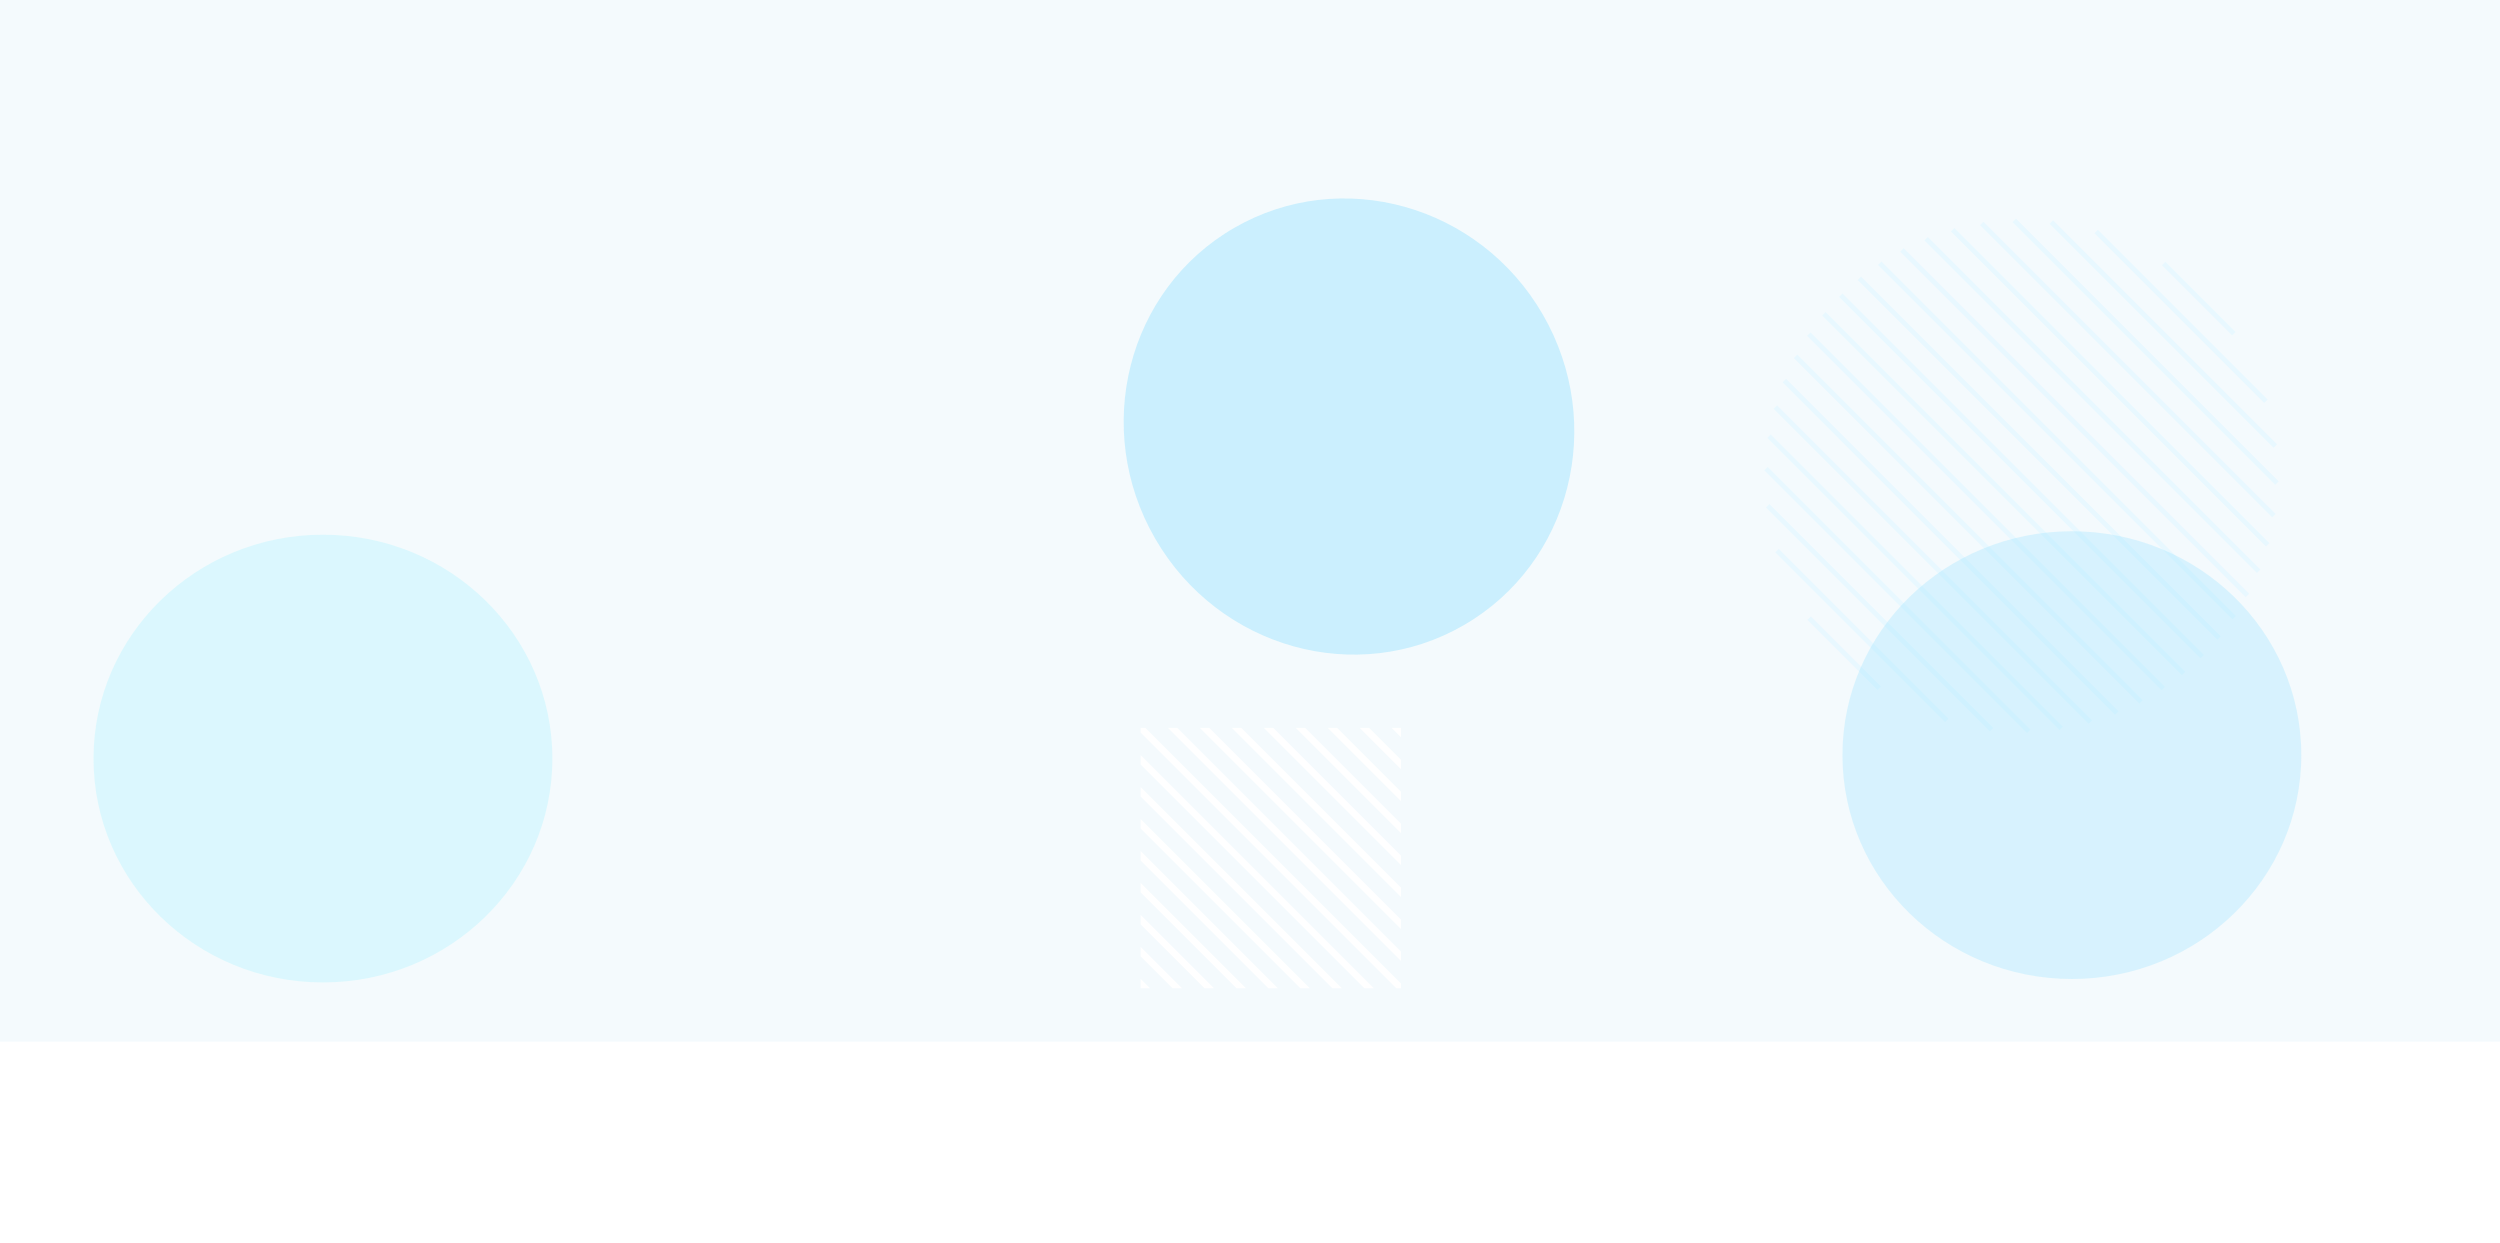 <svg width="1920" height="955" viewBox="0 0 1920 955" fill="none" xmlns="http://www.w3.org/2000/svg">
<rect width="1920" height="800" fill="#F4FAFD"/>
<g clip-path="url(#clip0_403_1447)">
<path d="M1076 583.548L1051.46 559H1044.21L1076 590.794V583.548Z" fill="white"/>
<path d="M1076 559H1068.75L1076 566.247V559Z" fill="white"/>
<path d="M1076 608.096L1026.91 559H1019.66L1076 615.342V608.096Z" fill="white"/>
<path d="M1076 657.191L977.814 559H970.562L1076 664.438V657.191Z" fill="white"/>
<path d="M1076 632.643L1002.36 559H995.11L1076 639.89V632.643Z" fill="white"/>
<path d="M1076 681.739L953.267 559H946.014L1076 688.986V681.739Z" fill="white"/>
<path d="M1076 706.281L928.719 559H921.472L1076 713.533V706.281Z" fill="white"/>
<path d="M1076 730.829L904.171 559H896.924L1076 738.081V730.829Z" fill="white"/>
<path d="M1076 759V755.377L879.623 559H876V562.623L1072.38 759H1076Z" fill="white"/>
<path d="M1055.08 759L876 579.924V587.171L1047.83 759H1055.08Z" fill="white"/>
<path d="M1030.53 759L876 604.472V611.719L1023.28 759H1030.53Z" fill="white"/>
<path d="M1005.99 759L876 629.014V636.267L998.739 759H1005.99Z" fill="white"/>
<path d="M981.438 759L876 653.562V660.814L974.191 759H981.438Z" fill="white"/>
<path d="M956.89 759L876 678.11V685.362L949.643 759H956.89Z" fill="white"/>
<path d="M932.342 759L876 702.658V709.91L925.096 759H932.342Z" fill="white"/>
<path d="M907.794 759L876 727.206V734.458L900.548 759H907.794Z" fill="white"/>
<path d="M883.247 759L876 751.753V759H883.247Z" fill="white"/>
</g>
<g clip-path="url(#clip1_403_1447)">
<path d="M1611.17 176.461L1608.55 179.082L1738.92 309.458L1741.54 306.837L1611.17 176.461Z" fill="#E8F8FF"/>
<path d="M1548.25 168.004L1545.63 170.624L1747.38 372.372L1750 369.752L1548.25 168.004Z" fill="#E8F8FF"/>
<path d="M1500.93 175.154L1498.31 177.774L1740.23 419.694L1742.85 417.073L1500.93 175.154Z" fill="#E8F8FF"/>
<path d="M1461.98 190.663L1459.36 193.284L1724.71 458.63L1727.33 456.01L1461.98 190.663Z" fill="#E8F8FF"/>
<path d="M1576.74 169.259L1574.12 171.879L1746.12 343.885L1748.74 341.265L1576.74 169.259Z" fill="#E8F8FF"/>
<path d="M1523.31 170.303L1520.69 172.924L1745.08 397.313L1747.7 394.692L1523.31 170.303Z" fill="#E8F8FF"/>
<path d="M1480.59 182.039L1477.97 184.66L1733.34 440.031L1735.96 437.41L1480.59 182.039Z" fill="#E8F8FF"/>
<path d="M1444.93 200.85L1442.31 203.471L1714.52 475.683L1717.14 473.062L1444.93 200.85Z" fill="#E8F8FF"/>
<path d="M1429.3 212.453L1426.68 215.074L1702.92 491.312L1705.54 488.692L1429.3 212.453Z" fill="#E8F8FF"/>
<path d="M1415.02 225.401L1412.4 228.021L1689.98 505.596L1692.6 502.976L1415.02 225.401Z" fill="#E8F8FF"/>
<path d="M1402.08 239.685L1399.46 242.305L1675.69 518.544L1678.32 515.924L1402.08 239.685Z" fill="#E8F8FF"/>
<path d="M1390.46 255.314L1387.84 257.935L1660.05 530.146L1662.67 527.526L1390.46 255.314Z" fill="#E8F8FF"/>
<path d="M1380.29 272.367L1377.67 274.987L1643.01 540.334L1645.63 537.713L1380.29 272.367Z" fill="#E8F8FF"/>
<path d="M1371.66 290.966L1369.04 293.587L1624.41 548.958L1627.03 546.337L1371.66 290.966Z" fill="#E8F8FF"/>
<path d="M1364.77 311.303L1362.15 313.923L1604.07 555.843L1606.69 553.222L1364.77 311.303Z" fill="#E8F8FF"/>
<path d="M1359.91 333.694L1357.29 336.314L1581.68 560.703L1584.3 558.082L1359.91 333.694Z" fill="#E8F8FF"/>
<path d="M1357.62 358.625L1354.99 361.246L1556.74 562.994L1559.36 560.373L1357.62 358.625Z" fill="#E8F8FF"/>
<path d="M1358.87 387.112L1356.25 389.733L1528.26 561.739L1530.88 559.118L1358.87 387.112Z" fill="#E8F8FF"/>
<path d="M1366.06 421.546L1363.44 424.167L1493.82 554.543L1496.44 551.922L1366.06 421.546Z" fill="#E8F8FF"/>
<path d="M1663.02 201.074L1660.4 203.695L1714.31 257.597L1716.93 254.977L1663.02 201.074Z" fill="#E8F8FF"/>
<path d="M1390.69 473.4L1388.07 476.02L1441.97 529.922L1444.59 527.302L1390.69 473.4Z" fill="#E8F8FF"/>
</g>
<g opacity="0.3" filter="url(#filter0_f_403_1447)">
<ellipse cx="1036.02" cy="327.582" rx="171.936" ry="176.203" transform="rotate(-30.017 1036.02 327.582)" fill="#6AD7FF"/>
</g>
<g opacity="0.3" filter="url(#filter1_f_403_1447)">
<ellipse cx="248.022" cy="582.582" rx="171.936" ry="176.203" transform="rotate(-90 248.022 582.582)" fill="#A0F3FF"/>
</g>
<g opacity="0.3" filter="url(#filter2_f_403_1447)">
<ellipse cx="1591.2" cy="579.936" rx="171.936" ry="176.203" transform="rotate(-90 1591.2 579.936)" fill="#94E2FF"/>
</g>
<defs>
<filter id="filter0_f_403_1447" x="662.981" y="-47.594" width="746.081" height="750.351" filterUnits="userSpaceOnUse" color-interpolation-filters="sRGB">
<feFlood flood-opacity="0" result="BackgroundImageFix"/>
<feBlend mode="normal" in="SourceGraphic" in2="BackgroundImageFix" result="shape"/>
<feGaussianBlur stdDeviation="100" result="effect1_foregroundBlur_403_1447"/>
</filter>
<filter id="filter1_f_403_1447" x="-128.181" y="210.646" width="752.405" height="743.871" filterUnits="userSpaceOnUse" color-interpolation-filters="sRGB">
<feFlood flood-opacity="0" result="BackgroundImageFix"/>
<feBlend mode="normal" in="SourceGraphic" in2="BackgroundImageFix" result="shape"/>
<feGaussianBlur stdDeviation="100" result="effect1_foregroundBlur_403_1447"/>
</filter>
<filter id="filter2_f_403_1447" x="1215" y="208" width="752.406" height="743.871" filterUnits="userSpaceOnUse" color-interpolation-filters="sRGB">
<feFlood flood-opacity="0" result="BackgroundImageFix"/>
<feBlend mode="normal" in="SourceGraphic" in2="BackgroundImageFix" result="shape"/>
<feGaussianBlur stdDeviation="100" result="effect1_foregroundBlur_403_1447"/>
</filter>
<clipPath id="clip0_403_1447">
<rect width="200" height="200" fill="white" transform="translate(876 559)"/>
</clipPath>
<clipPath id="clip1_403_1447">
<rect width="395" height="395" fill="white" transform="translate(1355 168)"/>
</clipPath>
</defs>
</svg>
